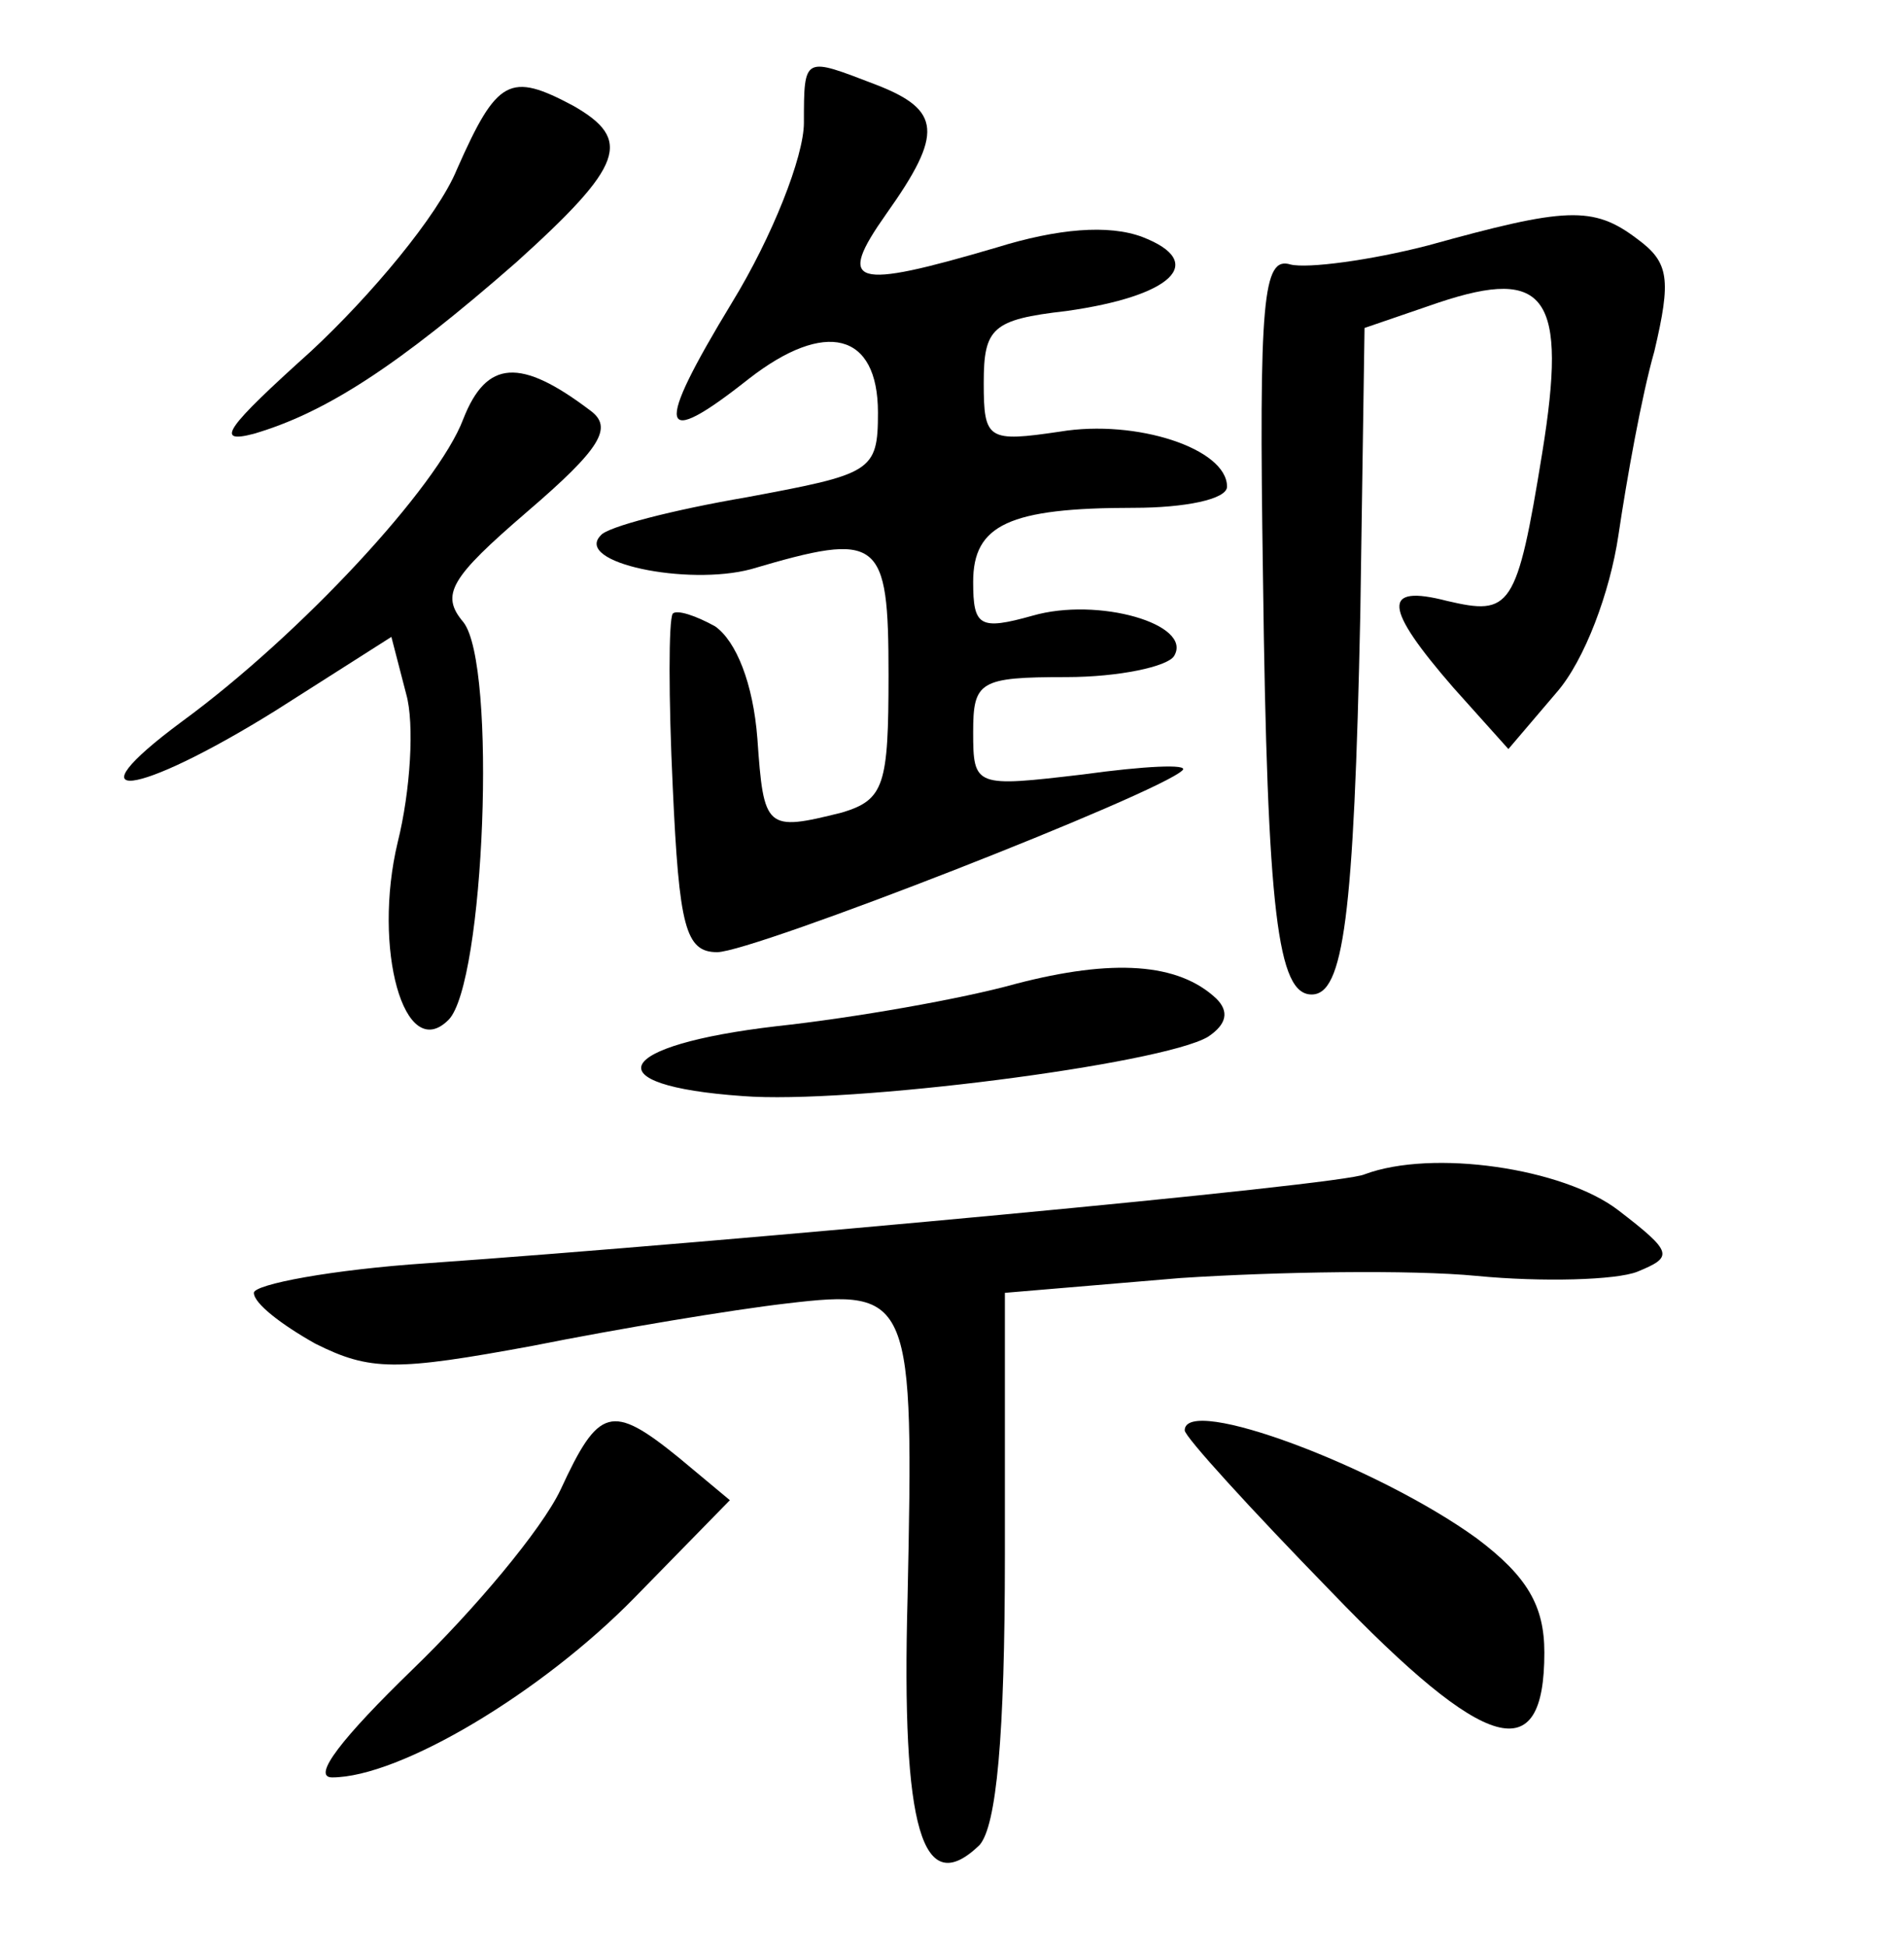 <?xml version="1.0" standalone="no"?>
<!DOCTYPE svg PUBLIC "-//W3C//DTD SVG 20010904//EN"
 "http://www.w3.org/TR/2001/REC-SVG-20010904/DTD/svg10.dtd">
<svg version="1.0" xmlns="http://www.w3.org/2000/svg"
 width="90pt" height="92pt" viewBox="0 0 90 92"
 preserveAspectRatio="xMidYMid meet">
<g transform="translate(0,92) scale(0.1,-0.1)"
fill="#000000" stroke="none">
<path d="M380 862 c0 -16 -15 -54 -34 -85 -37 -61 -35 -70 8 -36 36 28 61 22
61 -16 0 -28 -3 -29 -62 -40 -35 -6 -66 -14 -69 -18 -13 -13 41 -24 71 -16 61
18 65 15 65 -50 0 -52 -2 -59 -22 -65 -36 -9 -37 -8 -40 35 -2 26 -10 46 -20
53 -9 5 -18 8 -20 6 -2 -3 -2 -40 0 -82 3 -66 6 -78 21 -78 17 0 209 75 220
86 3 3 -18 2 -47 -2 -51 -6 -52 -6 -52 20 0 24 3 26 44 26 25 0 48 5 51 10 9
15 -36 28 -67 19 -25 -7 -28 -5 -28 16 0 27 17 35 76 35 24 0 44 4 44 10 0 18
-43 32 -79 26 -34 -5 -36 -4 -36 23 0 26 4 30 39 34 50 7 67 23 36 35 -16 6
-40 4 -69 -5 -68 -20 -76 -18 -52 16 27 38 26 49 -5 61 -34 13 -34 14 -34 -18z"/>
<path d="M216 840 c-9 -22 -41 -60 -69 -86 -40 -36 -46 -44 -27 -39 34 10 68
32 124 81 51 46 55 58 27 74 -30 16 -36 13 -55 -30z"/>
<path d="M675 804 c-27 -7 -57 -11 -65 -9 -13 4 -15 -16 -13 -148 2 -159 7
-197 23 -197 15 0 20 36 23 180 l2 135 35 12 c51 17 61 3 49 -71 -12 -74 -15
-77 -45 -70 -31 8 -30 -3 3 -41 l26 -29 23 27 c13 15 25 47 29 74 4 27 11 66
17 87 8 34 7 42 -8 53 -21 16 -34 15 -99 -3z"/>
<path d="M219 722 c-12 -32 -77 -102 -133 -143 -54 -40 -22 -36 44 5 l55 35 7
-27 c4 -14 2 -46 -4 -70 -12 -50 3 -105 24 -84 17 17 23 168 7 188 -11 13 -6
21 30 52 35 30 41 40 30 48 -33 25 -49 24 -60 -4z"/>
<path d="M480 455 c-25 -7 -76 -16 -113 -20 -77 -9 -87 -28 -16 -33 50 -4 198
15 220 28 9 6 10 12 4 18 -18 17 -49 19 -95 7z"/>
<path d="M645 365 c-10 -5 -301 -32 -443 -42 -45 -3 -82 -10 -82 -14 0 -5 13
-15 29 -24 26 -13 38 -13 103 -1 40 8 94 17 120 20 59 7 60 3 57 -139 -3 -110
7 -143 34 -117 8 9 12 51 12 137 l0 124 83 7 c46 3 109 4 140 1 31 -3 66 -2
76 2 17 7 17 9 -9 29 -26 20 -88 29 -120 17z"/>
<path d="M265 216 c-9 -19 -41 -57 -70 -85 -33 -32 -48 -51 -38 -51 32 0 99
40 143 85 l45 46 -24 20 c-32 26 -38 24 -56 -15z"/>
<path d="M560 244 c0 -3 31 -37 69 -76 74 -77 101 -84 101 -29 0 22 -8 36 -32
54 -47 34 -138 68 -138 51z"/>
</g>
</svg>
